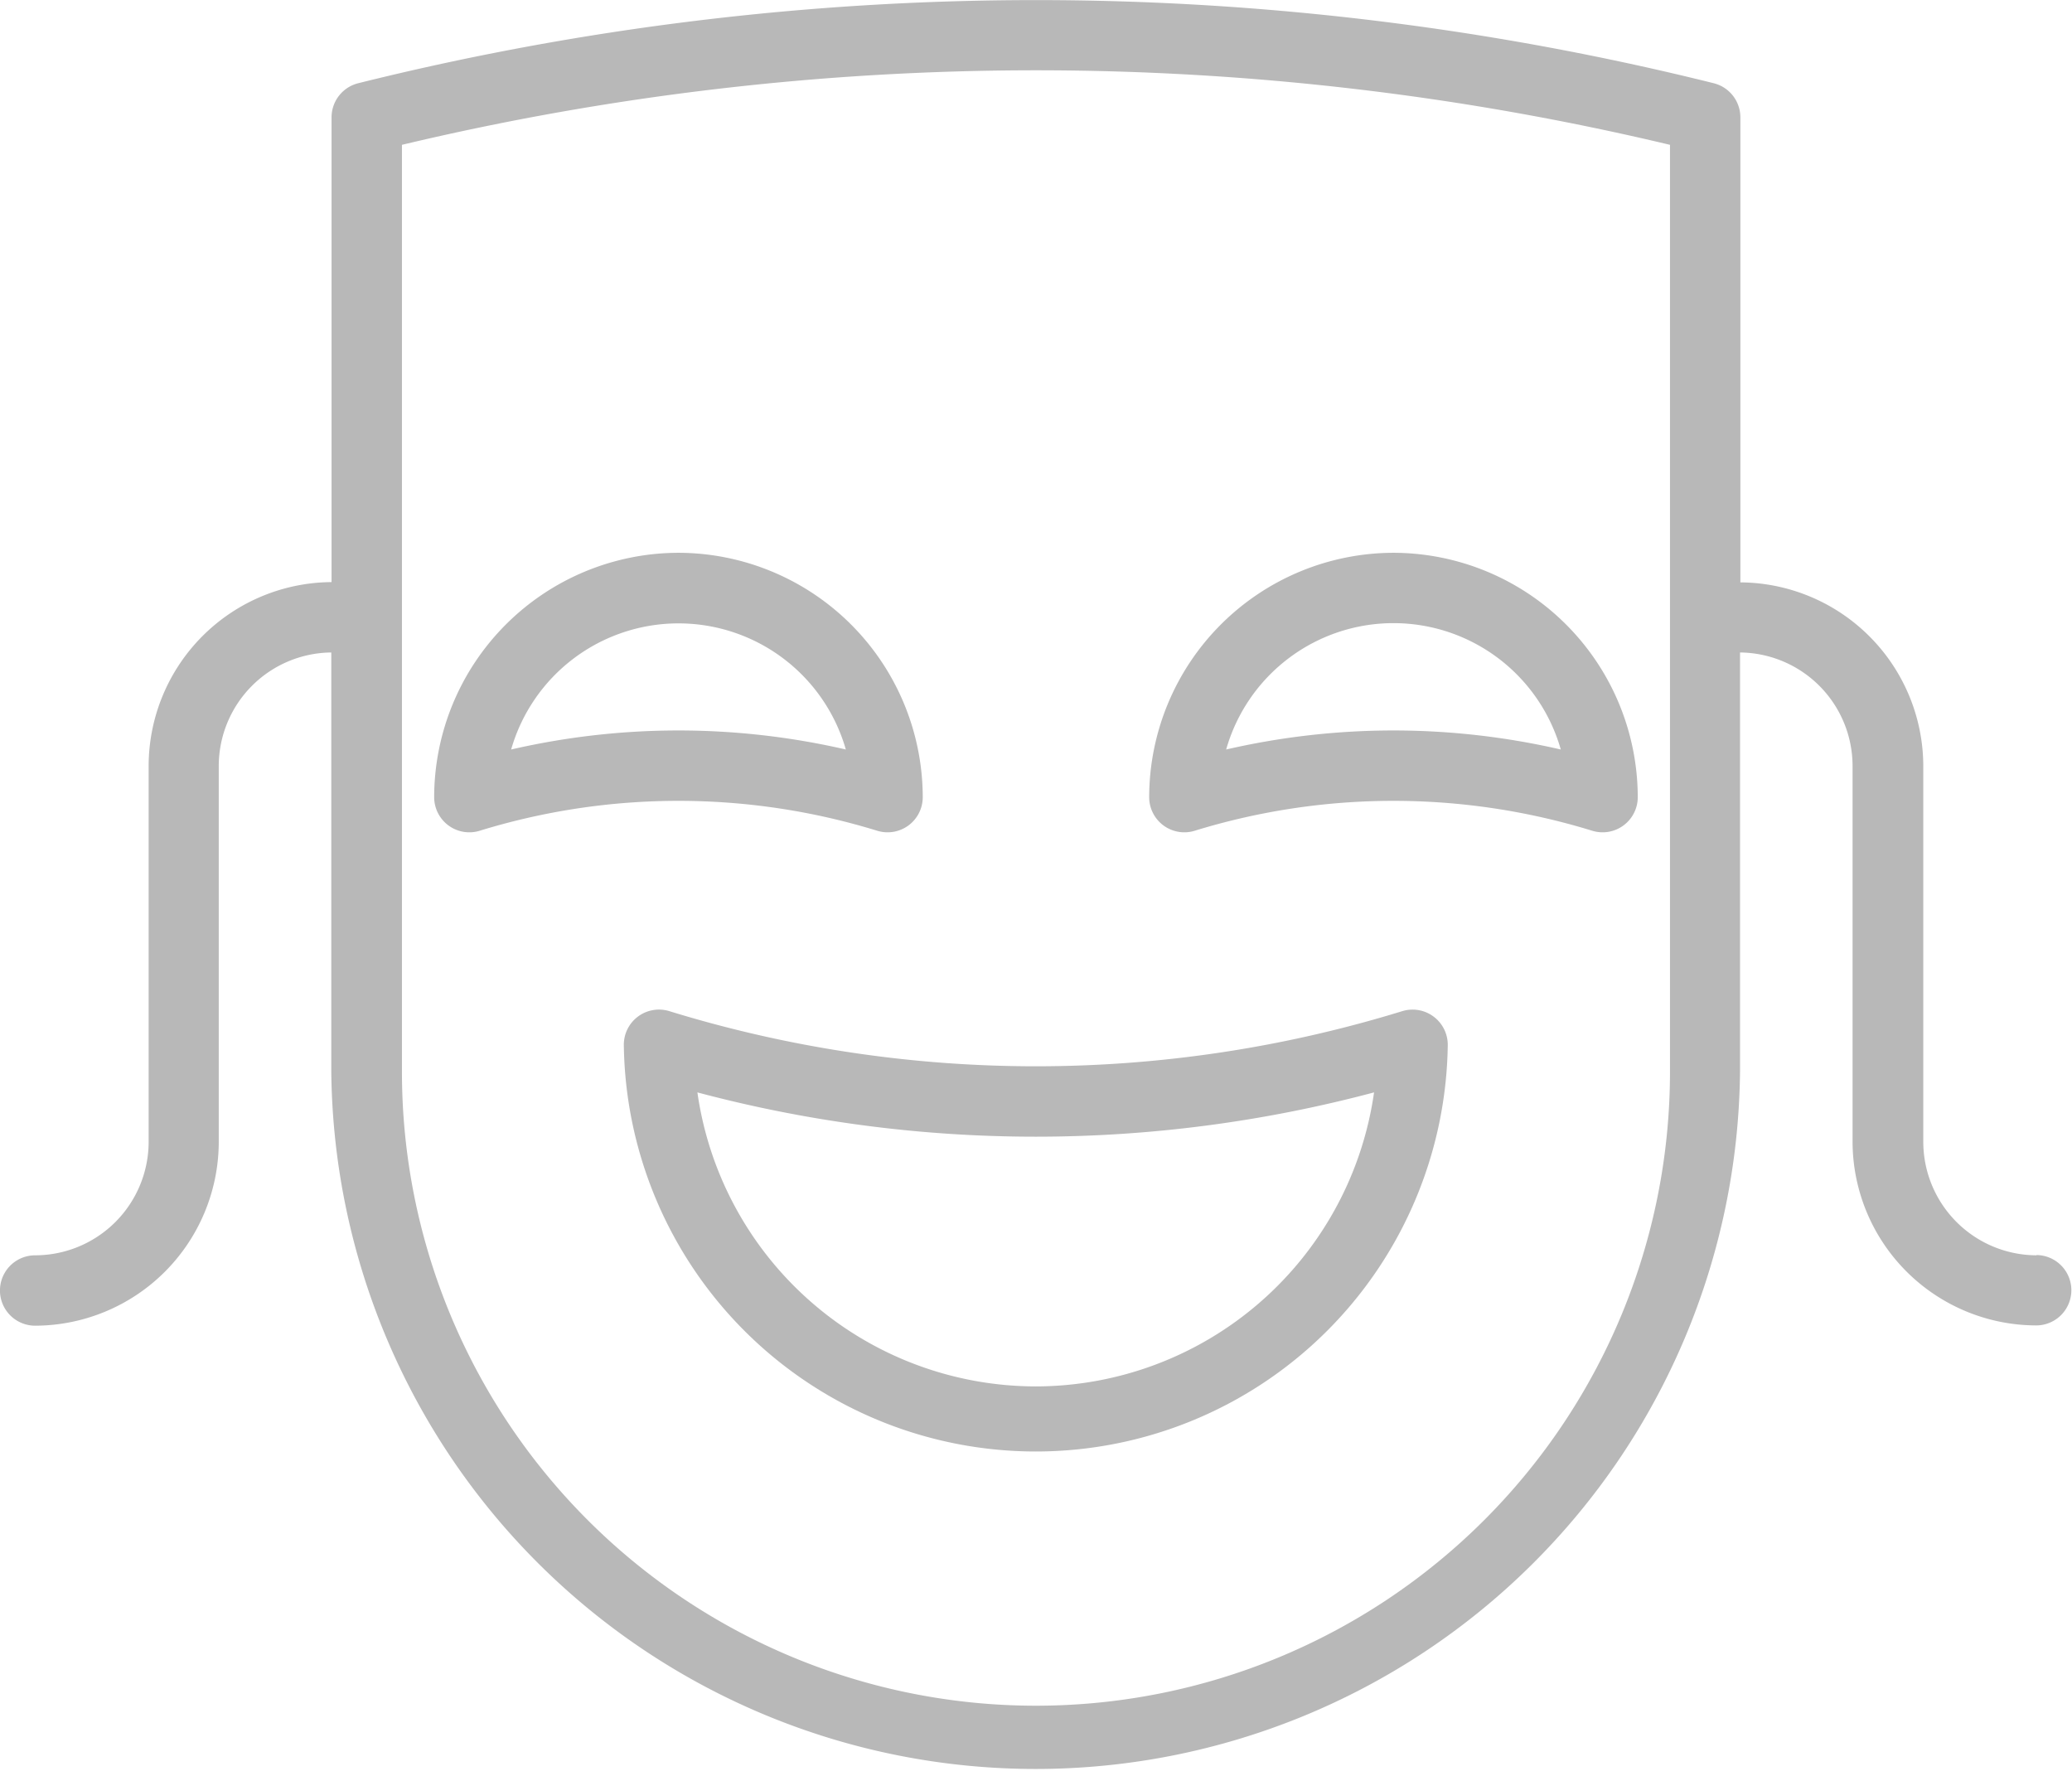 <svg xmlns="http://www.w3.org/2000/svg" width="30.471" height="26.117" viewBox="0 0 30.471 26.117">
    <defs>
        <style>
            .cls-1{fill:#b8b8b8}
        </style>
    </defs>
    <g id="Group_110" data-name="Group 110" transform="translate(-975 -27)">
        <g id="Group_82" data-name="Group 82" transform="translate(981.385 35.13)">
            <g id="Group_81" data-name="Group 81">
                <path id="Path_96" d="M110.882 173.178a3.6 3.6 0 0 0-3.593 3.593.517.517 0 0 0 .669.495 9.934 9.934 0 0 1 5.847 0 .517.517 0 0 0 .669-.495 3.6 3.6 0 0 0-3.592-3.593zm0 2.613a10.957 10.957 0 0 0-2.461.28 2.56 2.56 0 0 1 4.922 0 10.972 10.972 0 0 0-2.461-.28z" class="cls-1" data-name="Path 96" transform="translate(-107.289 -173.178)"/>
            </g>
        </g>
        <g id="Group_84" data-name="Group 84" transform="translate(991.9 35.13)">
            <g id="Group_83" data-name="Group 83">
                <path id="Path_97" d="M287.567 173.177a3.6 3.6 0 0 0-3.593 3.593.517.517 0 0 0 .669.495 9.935 9.935 0 0 1 5.847 0 .517.517 0 0 0 .669-.495 3.6 3.6 0 0 0-3.592-3.593zm0 2.613a10.965 10.965 0 0 0-2.461.28 2.558 2.558 0 0 1 4.921 0 10.96 10.96 0 0 0-2.46-.28z" class="cls-1" data-name="Path 97" transform="translate(-283.974 -173.177)"/>
            </g>
        </g>
        <g id="Group_86" data-name="Group 86" transform="translate(984.177 41.848)">
            <g id="Group_85" data-name="Group 85">
                <path id="Path_98" d="M166.1 286.172a.517.517 0 0 0-.459-.079 18.315 18.315 0 0 1-10.779 0 .517.517 0 0 0-.669.495 6.059 6.059 0 0 0 12.117 0 .518.518 0 0 0-.21-.416zm-5.849 5.44a5.032 5.032 0 0 1-4.976-4.324 19.331 19.331 0 0 0 9.951 0 5.032 5.032 0 0 1-4.971 4.324z" class="cls-1" data-name="Path 98" transform="translate(-154.196 -286.07)"/>
            </g>
        </g>
        <g id="Group_88" data-name="Group 88" transform="translate(975 27)">
            <g id="Group_87" data-name="Group 87">
                <path id="Path_99" d="M29.953 55.038a1.671 1.671 0 0 1-1.669-1.669v-5.528a2.707 2.707 0 0 0-2.69-2.7V38.3a.517.517 0 0 0-.392-.5 41.238 41.238 0 0 0-19.934 0 .517.517 0 0 0-.392.5v6.837a2.707 2.707 0 0 0-2.69 2.7v5.528a1.671 1.671 0 0 1-1.669 1.673.517.517 0 0 0 0 1.035 2.707 2.707 0 0 0 2.7-2.7v-5.532a1.671 1.671 0 0 1 1.655-1.669v6.163a10.359 10.359 0 0 0 20.717 0v-6.163a1.671 1.671 0 0 1 1.655 1.669v5.528a2.707 2.707 0 0 0 2.7 2.7.517.517 0 0 0 0-1.035zm-5.394-2.7a9.324 9.324 0 0 1-18.648 0V38.706a40.208 40.208 0 0 1 18.648 0v13.628z" class="cls-1" data-name="Path 99" transform="translate(0 -36.576)"/>
            </g>
        </g>
    </g>
</svg>
